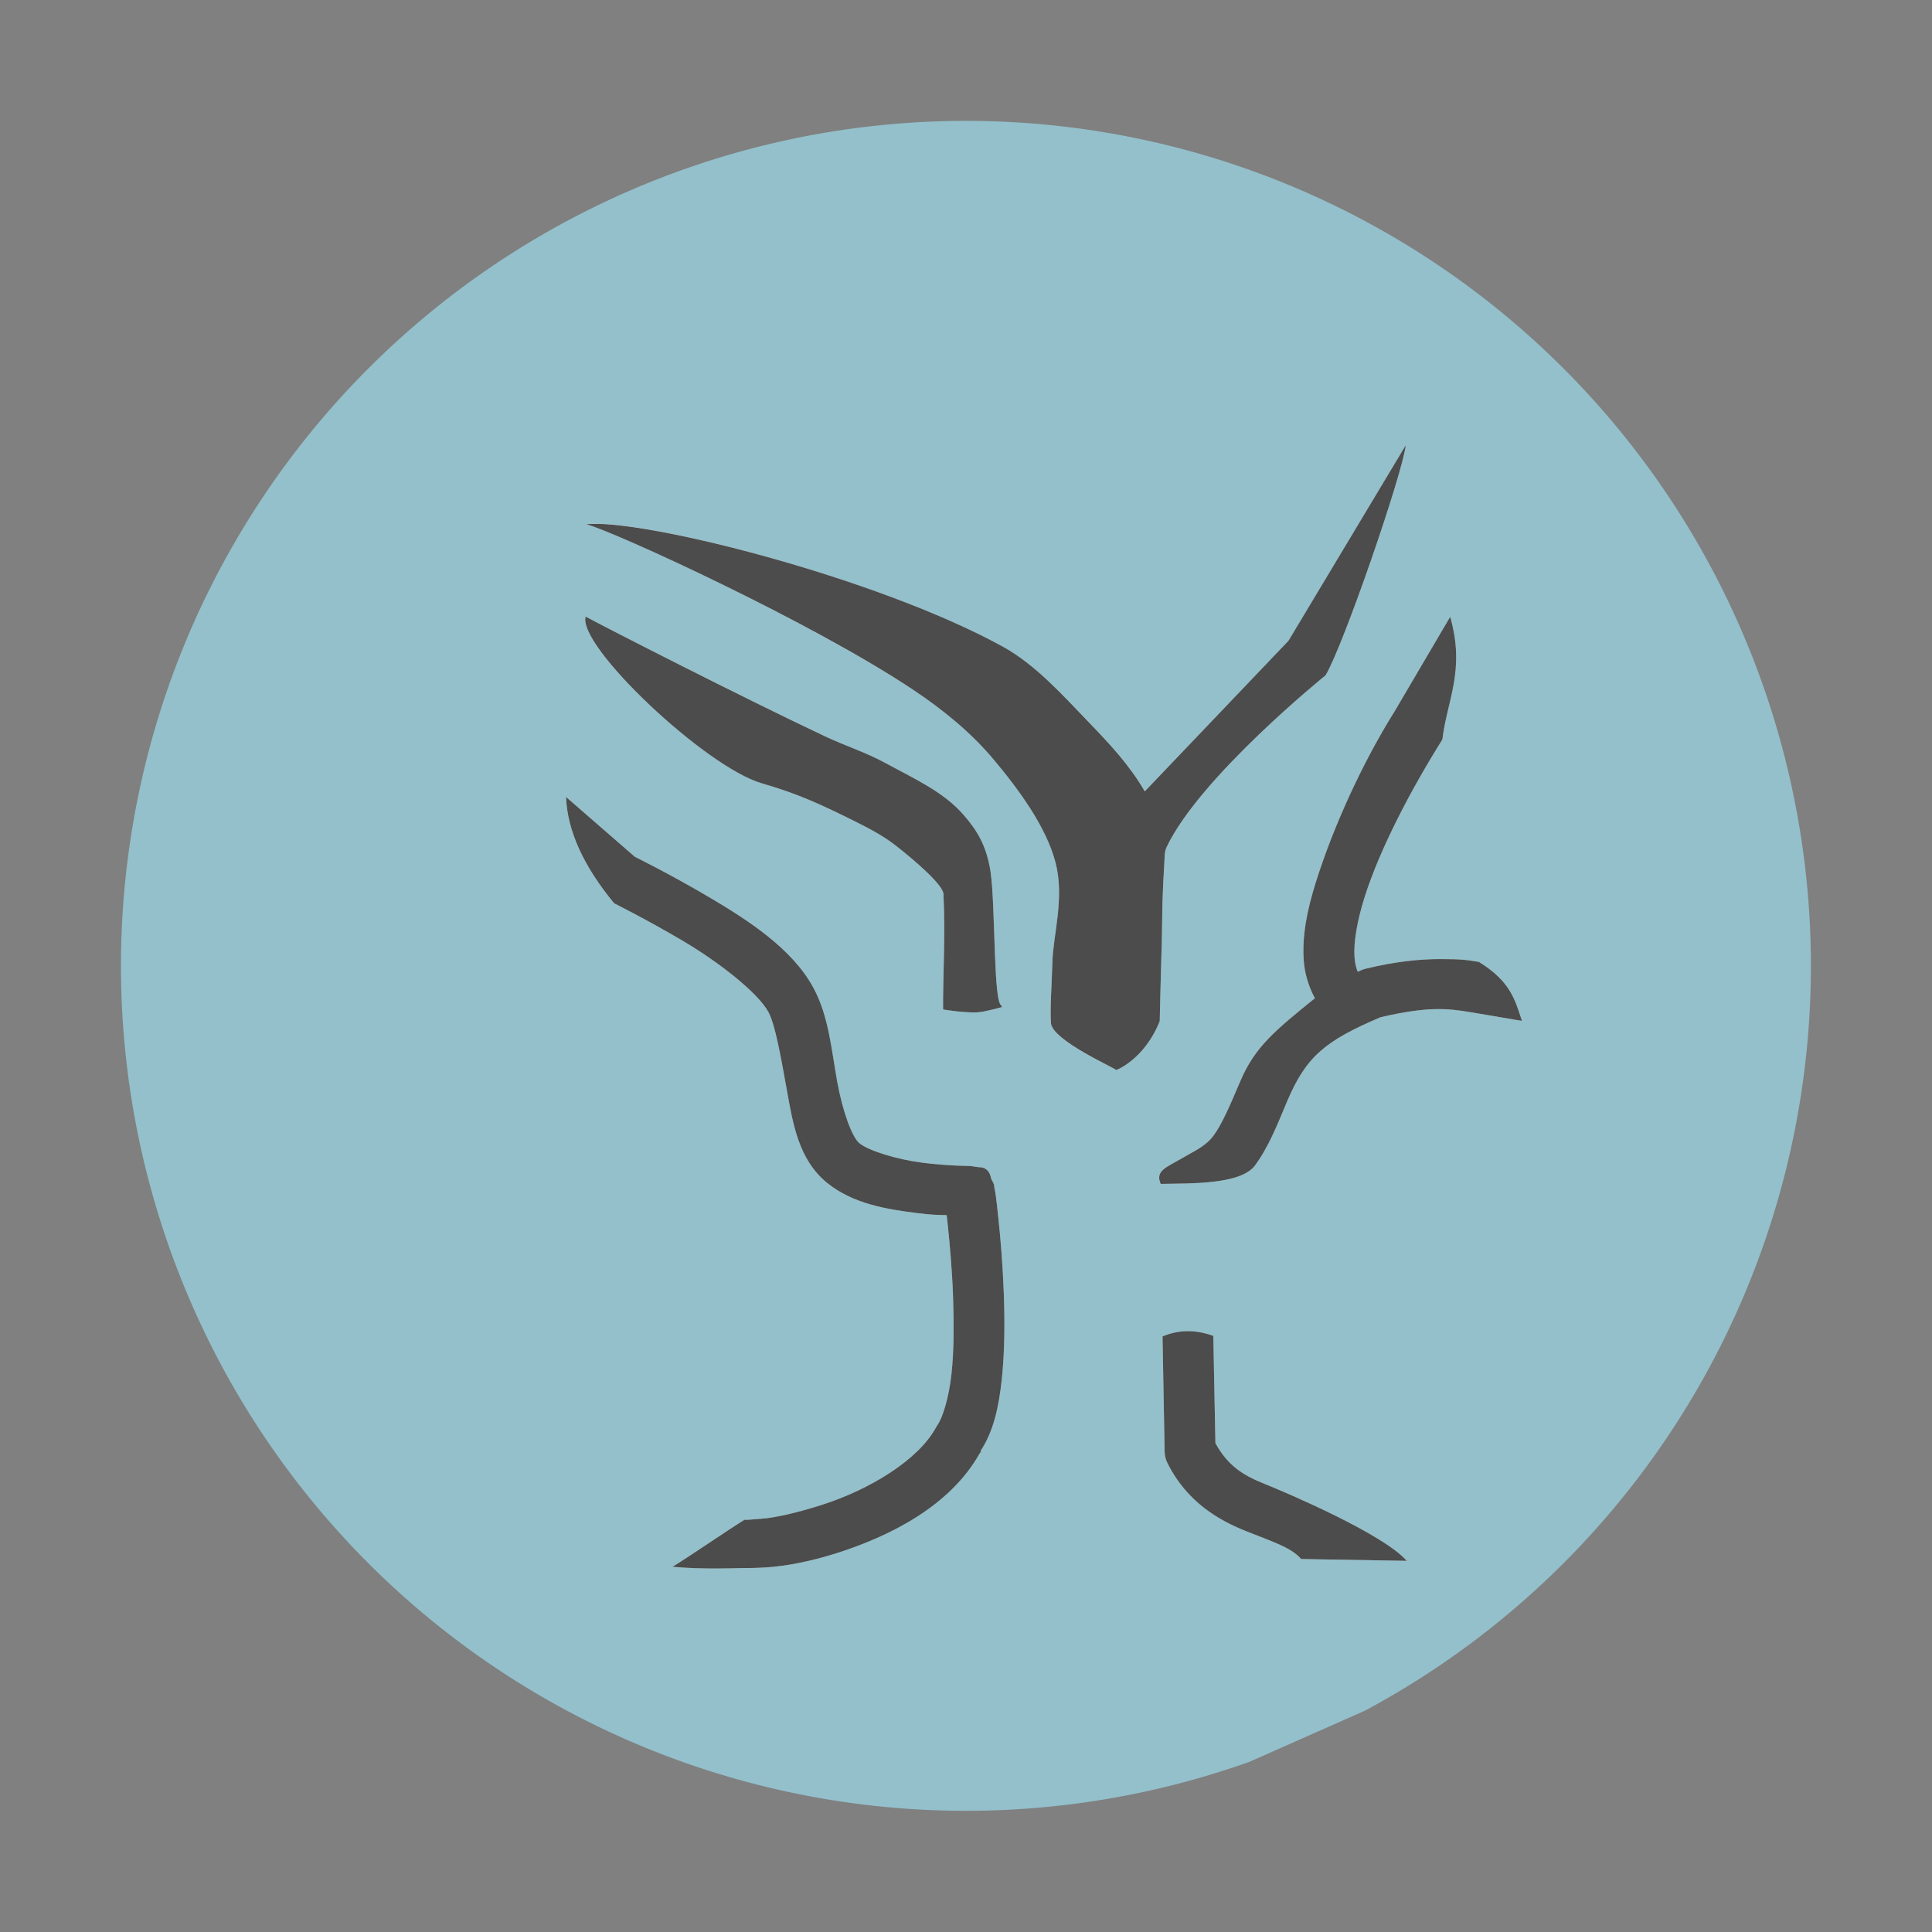 <?xml version="1.0" encoding="UTF-8" standalone="no"?>
<!-- Created with Inkscape (http://www.inkscape.org/) -->

<svg
   xmlns:dc="http://purl.org/dc/elements/1.1/"
   xmlns:cc="http://creativecommons.org/ns#"
   xmlns:rdf="http://www.w3.org/1999/02/22-rdf-syntax-ns#"
   xmlns:svg="http://www.w3.org/2000/svg"
   xmlns="http://www.w3.org/2000/svg"
   xmlns:xlink="http://www.w3.org/1999/xlink"
   xmlns:sodipodi="http://sodipodi.sourceforge.net/DTD/sodipodi-0.dtd"
   xmlns:inkscape="http://www.inkscape.org/namespaces/inkscape"
   width="64px"
   height="64px"
   id="svg2985"
   version="1.1"
   inkscape:version="0.48.4 r9939"
   sodipodi:docname="citations_fun.svg"
   inkscape:export-filename="/home/gabriele/Dropbox/brainstorming/drawable-xxhdpi/citations.png"
   inkscape:export-xdpi="202.5"
   inkscape:export-ydpi="202.5">
  <rect width="100%" height="100%" fill="#808080" stroke="none"/>
  <defs
     id="defs2987">
    <linearGradient
       inkscape:collect="always"
       id="linearGradient3879">
      <stop
         style="stop-color:#ffffff;stop-opacity:1;"
         offset="0"
         id="stop3881" />
      <stop
         style="stop-color:#ffffff;stop-opacity:0;"
         offset="1"
         id="stop3883" />
    </linearGradient>
    <linearGradient
       id="linearGradient5279">
      <stop
         style="stop-color:#ffc200;stop-opacity:1;"
         offset="0"
         id="stop5281" />
      <stop
         style="stop-color:#ff9a1f;stop-opacity:0.154;"
         offset="1"
         id="stop5283" />
    </linearGradient>
    <linearGradient
       inkscape:collect="always"
       id="linearGradient5248">
      <stop
         style="stop-color:#ffffff;stop-opacity:1;"
         offset="0"
         id="stop5250" />
      <stop
         style="stop-color:#ffffff;stop-opacity:0;"
         offset="1"
         id="stop5252" />
    </linearGradient>
    <linearGradient
       inkscape:collect="always"
       xlink:href="#linearGradient5248"
       id="linearGradient5254"
       x1="34.905"
       y1="55.852"
       x2="34.198"
       y2="13.811"
       gradientUnits="userSpaceOnUse" />
    <linearGradient
       inkscape:collect="always"
       xlink:href="#linearGradient5279"
       id="linearGradient5289"
       x1="32.707"
       y1="60.74"
       x2="33.055"
       y2="3.014"
       gradientUnits="userSpaceOnUse"
       gradientTransform="translate(103.827,-16.182)" />
    <linearGradient
       inkscape:collect="always"
       xlink:href="#linearGradient5279"
       id="linearGradient5332"
       gradientUnits="userSpaceOnUse"
       gradientTransform="translate(-1.082,1.8181824e-7)"
       x1="32.707"
       y1="60.74"
       x2="33.055"
       y2="3.014" />
    <linearGradient
       inkscape:collect="always"
       xlink:href="#linearGradient3879"
       id="linearGradient3885"
       x1="15.717"
       y1="2.05"
       x2="15.717"
       y2="17.516"
       gradientUnits="userSpaceOnUse"
       gradientTransform="matrix(1,0,0,1.044,-0.182,-1.686)" />
    <linearGradient
       inkscape:collect="always"
       xlink:href="#linearGradient5279"
       id="linearGradient3034"
       x1="30.273"
       y1="60.455"
       x2="28.909"
       y2="7.909"
       gradientUnits="userSpaceOnUse"
       gradientTransform="translate(0.455,-1)" />
    <linearGradient
       inkscape:collect="always"
       xlink:href="#linearGradient3879"
       id="linearGradient3035"
       gradientUnits="userSpaceOnUse"
       gradientTransform="matrix(1,0,0,1.044,-0.182,-1.686)"
       x1="15.717"
       y1="2.05"
       x2="15.717"
       y2="17.516" />
    <linearGradient
       inkscape:collect="always"
       xlink:href="#linearGradient3879"
       id="linearGradient3828"
       gradientUnits="userSpaceOnUse"
       gradientTransform="matrix(1,0,0,1.044,-0.182,-1.686)"
       x1="15.717"
       y1="2.05"
       x2="15.717"
       y2="17.516" />
    <linearGradient
       inkscape:collect="always"
       xlink:href="#linearGradient3879"
       id="linearGradient3838"
       gradientUnits="userSpaceOnUse"
       gradientTransform="matrix(1,0,0,1.044,70.44,-1.952)"
       x1="15.717"
       y1="2.05"
       x2="15.717"
       y2="17.516" />
  </defs>
  <sodipodi:namedview
     id="base"
     pagecolor="#ffffff"
     bordercolor="#666666"
     borderopacity="1.0"
     inkscape:pageopacity="0.0"
     inkscape:pageshadow="2"
     inkscape:zoom="7.9999999"
     inkscape:cx="35.815548"
     inkscape:cy="29.481809"
     inkscape:current-layer="layer1"
     showgrid="true"
     inkscape:document-units="px"
     inkscape:grid-bbox="true"
     inkscape:window-width="1855"
     inkscape:window-height="1056"
     inkscape:window-x="65"
     inkscape:window-y="24"
     inkscape:window-maximized="1" />
  <g
     id="layer1"
     inkscape:label="Layer 1"
     inkscape:groupmode="layer">
    <path
       sodipodi:type="arc"
       style="fill:#93c0cb;fill-opacity:1;stroke:none"
       id="path3834"
       sodipodi:cx="33.057243"
       sodipodi:cy="37.21833"
       sodipodi:rx="32.968853"
       sodipodi:ry="32.968853"
       d="m 44.121,68.276 a 32.969,32.969 0 1 1 4.509,-1.998"
       sodipodi:start="1.2285893"
       sodipodi:end="7.3620365"
       sodipodi:open="true"
       transform="matrix(0.849,0,0,0.849,3.933,0.396)" />
    <g
       id="g3811"
       transform="matrix(0.182,0,0,0.182,28.868,30.185)"
       style="fill:#ffffff">
      <path
         sodipodi:nodetypes="cccsssssccssccsscccsscccssscccscccccssssc"
         inkscape:connector-curvature="0"
         id="path3813"
         d="M -43.072,-9.909 -55.595,-20.799 c 0.253,6.264 3.285,12.727 8.767,19.364 0,0 6.015,3.004 12.562,6.872 6.547,3.868 13.612,9.42 15.504,12.904 1.259,2.32 2.284,8.244 3.37,14.252 1.087,6.008 2.096,12.607 7.318,16.852 4.75,3.861 11.003,4.819 16.274,5.489 3.005,0.382 3.704,0.326 5.489,0.385 0.071,0.609 0.115,0.993 0.193,1.733 0.355,3.369 0.782,8.018 0.963,12.904 0.181,4.886 0.19,9.992 -0.289,14.348 -0.479,4.356 -1.635,7.908 -2.504,9.148 -0.106,0.154 -0.202,0.315 -0.289,0.481 -3.223,5.977 -12.153,11.337 -20.607,14.059 -4.227,1.361 -8.527,2.42 -11.327,2.594 -1.4,0.087 -2.508,0.247 -2.916,0.164 -3.702,2.305 -9.418,6.285 -13.129,8.577 5.525,0.51 12.224,0.238 12.224,0.238 0,0 2.725,0.006 4.652,-0.113 3.853,-0.239 8.41,-1.125 13.289,-2.696 9.615,-3.096 20.381,-8.546 25.711,-18.007 0.08,-0.141 0.212,-0.242 0.289,-0.385 l -0.096,-0.096 c 2.402,-3.674 3.316,-8.031 3.852,-12.904 0.557,-5.067 0.576,-10.623 0.385,-15.792 -0.191,-5.17 -0.591,-9.954 -0.963,-13.481 -0.186,-1.764 -0.349,-3.223 -0.481,-4.237 -0.066,-0.507 -0.149,-0.863 -0.193,-1.156 -0.022,-0.146 -0.075,-0.262 -0.096,-0.385 -0.01,-0.062 0.028,-0.154 0,-0.289 -0.014,-0.068 -0.01,-0.102 -0.096,-0.385 -0.043,-0.142 -0.481,-0.962 -0.481,-0.963 -1.78e-4,-3.12e-4 -0.214,-2.136 -2.197,-2.075 L 17.83,46.363 c 0,0 -3.883,0.005 -8.474,-0.578 C 4.765,45.202 -0.442,43.65 -2.199,42.222 -3.484,41.178 -5.222,36.606 -6.244,30.955 -7.266,25.304 -7.764,19.092 -10.577,13.911 -14.447,6.783 -22.48,1.62 -29.547,-2.555 -36.615,-6.731 -43.072,-9.909 -43.072,-9.909 z"
         style="font-size:medium;font-style:normal;font-variant:normal;font-weight:normal;font-stretch:normal;text-indent:0;text-align:start;text-decoration:none;line-height:normal;letter-spacing:normal;word-spacing:normal;text-transform:none;direction:ltr;block-progression:tb;writing-mode:lr-tb;text-anchor:start;baseline-shift:baseline;color:#000000;fill:#ffffff;fill-opacity:1;stroke:none;stroke-width:3;marker:none;visibility:visible;display:inline;overflow:visible;enable-background:accumulate;font-family:Sans;-inkscape-font-specification:Sans" />
      <path
         sodipodi:nodetypes="acsaaccacccaaa"
         inkscape:connector-curvature="0"
         id="path3815"
         d="M -8.46,-31.835 C -23.15,-38.751 -48.419,-51.659 -52.023,-53.628 c -1.524,5.347 21.867,27.433 32.099,30.363 6.808,1.949 11.231,4.099 16.579,6.743 2.678,1.324 5.367,2.711 7.724,4.547 3.265,2.543 8.643,7.122 8.725,8.833 0.375,7.668 -0.112,15.211 -0.07,20.995 0.002,0.096 4.179,0.677 6.275,0.554 1.495,-0.088 4.394,-0.998 4.399,-0.916 -9.03e-4,-0.062 0.001,-0.186 0,-0.289 -1.574,-0.371 -1.088,-17.862 -2.037,-24.453 -0.732,-4.641 -2.392,-7.39 -4.868,-10.249 -3.726,-4.302 -9.228,-6.716 -14.219,-9.452 -3.53,-1.935 -7.403,-3.168 -11.045,-4.882 z"
         style="font-size:medium;font-style:normal;font-variant:normal;font-weight:normal;font-stretch:normal;text-indent:0;text-align:start;text-decoration:none;line-height:normal;letter-spacing:normal;word-spacing:normal;text-transform:none;direction:ltr;block-progression:tb;writing-mode:lr-tb;text-anchor:start;baseline-shift:baseline;color:#000000;fill:#ffffff;fill-opacity:1;stroke:none;stroke-width:3;marker:none;visibility:visible;display:inline;overflow:visible;enable-background:accumulate;font-family:Sans;-inkscape-font-specification:Sans" />
      <path
         sodipodi:nodetypes="cccacaasccscssaccc"
         inkscape:connector-curvature="0"
         id="path3817"
         d="m 75.921,-49.212 -26.166,27.392 c -2.77,-4.771 -6.211,-8.464 -10.496,-12.904 -4.285,-4.44 -9.393,-10.146 -15.349,-13.418 -23.087,-12.681 -65.829,-23.406 -75.808,-22.308 4.791,1.204 41.205,17.885 59.747,30.339 5.228,3.511 10.234,7.541 14.29,12.359 4.73,5.617 9.677,12.411 11.363,18.874 1.686,6.463 -0.428,13.168 -0.567,18.035 -0.14,4.868 -0.44,7.936 -0.289,11.17 0.151,3.235 12.099,8.4 11.857,8.589 -0.242,0.189 5.128,-1.771 7.96,-8.916 0,0 0.148,-6.648 0.289,-11.074 0.281,-8.852 0.044,-8.922 0.567,-17.746 0.063,-1.069 -0.01,-1.97 0.399,-2.831 6.093,-12.838 28.945,-31.301 28.945,-31.301 3.262,-5.437 14.039,-36.755 14.59,-41.853 z"
         style="font-size:medium;font-style:normal;font-variant:normal;font-weight:normal;font-stretch:normal;text-indent:0;text-align:start;text-decoration:none;line-height:normal;letter-spacing:normal;word-spacing:normal;text-transform:none;direction:ltr;block-progression:tb;writing-mode:lr-tb;text-anchor:start;baseline-shift:baseline;color:#000000;fill:#ffffff;fill-opacity:1;stroke:none;stroke-width:3;marker:none;visibility:visible;display:inline;overflow:visible;enable-background:accumulate;font-family:Sans;-inkscape-font-specification:Sans" />
      <path
         sodipodi:nodetypes="ccccsccscc"
         inkscape:connector-curvature="0"
         id="path3819"
         d="m 62.222,77.299 c -3.596,-1.307 -6.58,-1.019 -9.244,0.096 l 0.385,20.967 c 0.005,0.699 0.171,1.396 0.481,2.022 3.568,7.204 9.446,10.492 14.252,12.422 4.805,1.931 8.293,2.976 10.111,5.104 l 19.215,0.333 c -4.125,-4.826 -21.751,-12.356 -25.86,-14.007 -3.874,-1.556 -6.649,-3.234 -8.955,-7.415 z"
         style="font-size:medium;font-style:normal;font-variant:normal;font-weight:normal;font-stretch:normal;text-indent:0;text-align:start;text-decoration:none;line-height:normal;letter-spacing:normal;word-spacing:normal;text-transform:none;direction:ltr;block-progression:tb;writing-mode:lr-tb;text-anchor:start;baseline-shift:baseline;color:#000000;fill:#ffffff;fill-opacity:1;stroke:none;stroke-width:3;marker:none;visibility:visible;display:inline;overflow:visible;enable-background:accumulate;font-family:Sans;-inkscape-font-specification:Sans" />
      <path
         sodipodi:nodetypes="csscssscssccccccccssccc"
         inkscape:connector-curvature="0"
         id="path3821"
         d="m 95.326,-36.559 c -5.987,9.553 -11.214,21.058 -14.422,31.211 -1.604,5.076 -2.571,9.895 -2.215,14.444 0.182,2.319 0.889,4.654 2.022,6.741 -7.223,5.846 -10.923,8.853 -13.578,15.105 -1.779,4.189 -3.295,7.745 -4.815,9.822 -1.52,2.077 -3.577,2.877 -5.808,4.202 -2.758,1.638 -4.937,2.25 -3.86,4.666 5.322,-0.114 14.574,0.181 17.179,-3.379 2.605,-3.56 4.152,-7.693 5.874,-11.748 3.419,-8.052 6.923,-10.948 16.948,-15.202 8.602,-2.009 12.173,-1.619 16.37,-0.928 l 9.384,1.589 c -1.215,-3.614 -1.967,-7.134 -7.844,-10.737 -2.346,-0.386 -3.202,-0.512 -7.03,-0.516 -3.827,-0.004 -8.292,0.467 -13.481,1.733 -0.229,0.047 -0.455,0.111 -0.674,0.193 -0.3,0.125 -0.575,0.255 -0.867,0.385 -0.265,-0.647 -0.487,-1.444 -0.578,-2.6 -0.206,-2.63 0.437,-6.569 1.83,-10.978 2.786,-8.817 8.432,-19.563 14.155,-28.696 0.848,-7.175 4.219,-12.505 1.423,-22.345 z"
         style="font-size:medium;font-style:normal;font-variant:normal;font-weight:normal;font-stretch:normal;text-indent:0;text-align:start;text-decoration:none;line-height:normal;letter-spacing:normal;word-spacing:normal;text-transform:none;direction:ltr;block-progression:tb;writing-mode:lr-tb;text-anchor:start;baseline-shift:baseline;color:#000000;fill:#ffffff;fill-opacity:1;stroke:none;stroke-width:3;marker:none;visibility:visible;display:inline;overflow:visible;enable-background:accumulate;font-family:Sans;-inkscape-font-specification:Sans" />
    </g>
    <g
       style="opacity:0.7;fill:#000000"
       transform="matrix(0.182,0,0,0.182,28.868,30.185)"
       id="g3799">
      <path
         style="font-size:medium;font-style:normal;font-variant:normal;font-weight:normal;font-stretch:normal;text-indent:0;text-align:start;text-decoration:none;line-height:normal;letter-spacing:normal;word-spacing:normal;text-transform:none;direction:ltr;block-progression:tb;writing-mode:lr-tb;text-anchor:start;baseline-shift:baseline;color:#000000;fill:#000000;fill-opacity:1;stroke:none;stroke-width:3;marker:none;visibility:visible;display:inline;overflow:visible;enable-background:accumulate;font-family:Sans;-inkscape-font-specification:Sans"
         d="M -43.072,-9.909 -55.595,-20.799 c 0.253,6.264 3.285,12.727 8.767,19.364 0,0 6.015,3.004 12.562,6.872 6.547,3.868 13.612,9.42 15.504,12.904 1.259,2.32 2.284,8.244 3.37,14.252 1.087,6.008 2.096,12.607 7.318,16.852 4.75,3.861 11.003,4.819 16.274,5.489 3.005,0.382 3.704,0.326 5.489,0.385 0.071,0.609 0.115,0.993 0.193,1.733 0.355,3.369 0.782,8.018 0.963,12.904 0.181,4.886 0.19,9.992 -0.289,14.348 -0.479,4.356 -1.635,7.908 -2.504,9.148 -0.106,0.154 -0.202,0.315 -0.289,0.481 -3.223,5.977 -12.153,11.337 -20.607,14.059 -4.227,1.361 -8.527,2.42 -11.327,2.594 -1.4,0.087 -2.508,0.247 -2.916,0.164 -3.702,2.305 -9.418,6.285 -13.129,8.577 5.525,0.51 12.224,0.238 12.224,0.238 0,0 2.725,0.006 4.652,-0.113 3.853,-0.239 8.41,-1.125 13.289,-2.696 9.615,-3.096 20.381,-8.546 25.711,-18.007 0.08,-0.141 0.212,-0.242 0.289,-0.385 l -0.096,-0.096 c 2.402,-3.674 3.316,-8.031 3.852,-12.904 0.557,-5.067 0.576,-10.623 0.385,-15.792 -0.191,-5.17 -0.591,-9.954 -0.963,-13.481 -0.186,-1.764 -0.349,-3.223 -0.481,-4.237 -0.066,-0.507 -0.149,-0.863 -0.193,-1.156 -0.022,-0.146 -0.075,-0.262 -0.096,-0.385 -0.01,-0.062 0.028,-0.154 0,-0.289 -0.014,-0.068 -0.01,-0.102 -0.096,-0.385 -0.043,-0.142 -0.481,-0.962 -0.481,-0.963 -1.78e-4,-3.12e-4 -0.214,-2.136 -2.197,-2.075 L 17.83,46.363 c 0,0 -3.883,0.005 -8.474,-0.578 C 4.765,45.202 -0.442,43.65 -2.199,42.222 -3.484,41.178 -5.222,36.606 -6.244,30.955 -7.266,25.304 -7.764,19.092 -10.577,13.911 -14.447,6.783 -22.48,1.62 -29.547,-2.555 -36.615,-6.731 -43.072,-9.909 -43.072,-9.909 z"
         id="path3801"
         inkscape:connector-curvature="0"
         sodipodi:nodetypes="cccsssssccssccsscccsscccssscccscccccssssc" />
      <path
         style="font-size:medium;font-style:normal;font-variant:normal;font-weight:normal;font-stretch:normal;text-indent:0;text-align:start;text-decoration:none;line-height:normal;letter-spacing:normal;word-spacing:normal;text-transform:none;direction:ltr;block-progression:tb;writing-mode:lr-tb;text-anchor:start;baseline-shift:baseline;color:#000000;fill:#000000;fill-opacity:1;stroke:none;stroke-width:3;marker:none;visibility:visible;display:inline;overflow:visible;enable-background:accumulate;font-family:Sans;-inkscape-font-specification:Sans"
         d="M -8.46,-31.835 C -23.15,-38.751 -48.419,-51.659 -52.023,-53.628 c -1.524,5.347 21.867,27.433 32.099,30.363 6.808,1.949 11.231,4.099 16.579,6.743 2.678,1.324 5.367,2.711 7.724,4.547 3.265,2.543 8.643,7.122 8.725,8.833 0.375,7.668 -0.112,15.211 -0.07,20.995 0.002,0.096 4.179,0.677 6.275,0.554 1.495,-0.088 4.394,-0.998 4.399,-0.916 -9.03e-4,-0.062 0.001,-0.186 0,-0.289 -1.574,-0.371 -1.088,-17.862 -2.037,-24.453 -0.732,-4.641 -2.392,-7.39 -4.868,-10.249 -3.726,-4.302 -9.228,-6.716 -14.219,-9.452 -3.53,-1.935 -7.403,-3.168 -11.045,-4.882 z"
         id="path3803"
         inkscape:connector-curvature="0"
         sodipodi:nodetypes="acsaaccacccaaa" />
      <path
         sodipodi:type="inkscape:offset"
         inkscape:radius="0"
         inkscape:original="M 97.25 -84.8125 L 75.90625 -49.21875 L 49.75 -21.8125 C 46.979538 -26.583202 43.534874 -30.279077 39.25 -34.71875 C 34.965126 -39.158423 29.862716 -44.884608 23.90625 -48.15625 C 0.81895192 -60.837153 -41.927149 -71.535442 -51.90625 -70.4375 C -47.115097 -69.233096 -10.698144 -52.578895 7.84375 -40.125 C 13.071662 -36.613608 18.068719 -32.567418 22.125 -27.75 C 26.854856 -22.132615 31.813725 -15.337744 33.5 -8.875 C 35.186275 -2.4122549 33.077026 4.2885334 32.9375 9.15625 C 32.797974 14.023967 32.505386 17.077881 32.65625 20.3125 C 32.807114 23.547119 44.7423 28.716889 44.5 28.90625 C 44.2577 29.09561 49.636711 27.145441 52.46875 20 C 52.46875 20 52.609331 13.363353 52.75 8.9375 C 53.031367 0.08578998 52.789197 0.01195436 53.3125 -8.8125 C 53.37588 -9.8813418 53.310137 -10.795281 53.71875 -11.65625 C 59.812182 -24.494599 82.65625 -42.9375 82.65625 -42.9375 C 85.918355 -48.374877 96.699097 -79.714023 97.25 -84.8125 z "
         style="font-size:medium;font-style:normal;font-variant:normal;font-weight:normal;font-stretch:normal;text-indent:0;text-align:start;text-decoration:none;line-height:normal;letter-spacing:normal;word-spacing:normal;text-transform:none;direction:ltr;block-progression:tb;writing-mode:lr-tb;text-anchor:start;baseline-shift:baseline;color:#000000;fill:#000000;fill-opacity:1;stroke:none;stroke-width:3;marker:none;visibility:visible;display:inline;overflow:visible;enable-background:accumulate;font-family:Sans;-inkscape-font-specification:Sans"
         id="path3077"
         d="M 97.25,-84.812 75.906,-49.219 49.75,-21.812 c -2.77,-4.771 -6.215,-8.467 -10.5,-12.906 -4.285,-4.44 -9.387,-10.166 -15.344,-13.438 -23.087,-12.681 -65.833,-23.379 -75.812,-22.281 4.791,1.204 41.208,17.859 59.75,30.312 5.228,3.511 10.225,7.558 14.281,12.375 4.73,5.617 9.689,12.412 11.375,18.875 1.686,6.463 -0.423,13.164 -0.562,18.031 -0.14,4.868 -0.432,7.922 -0.281,11.156 0.151,3.235 12.086,8.404 11.844,8.594 -0.242,0.189 5.137,-1.761 7.969,-8.906 0,0 0.141,-6.637 0.281,-11.062 0.281,-8.852 0.039,-8.926 0.562,-17.75 0.063,-1.069 -0.002,-1.983 0.406,-2.844 6.093,-12.838 28.938,-31.281 28.938,-31.281 3.262,-5.437 14.043,-36.777 14.594,-41.875 z" />
      <path
         style="font-size:medium;font-style:normal;font-variant:normal;font-weight:normal;font-stretch:normal;text-indent:0;text-align:start;text-decoration:none;line-height:normal;letter-spacing:normal;word-spacing:normal;text-transform:none;direction:ltr;block-progression:tb;writing-mode:lr-tb;text-anchor:start;baseline-shift:baseline;color:#000000;fill:#000000;fill-opacity:1;stroke:none;stroke-width:3;marker:none;visibility:visible;display:inline;overflow:visible;enable-background:accumulate;font-family:Sans;-inkscape-font-specification:Sans"
         d="m 62.222,77.299 c -3.596,-1.307 -6.58,-1.019 -9.244,0.096 l 0.385,20.967 c 0.005,0.699 0.171,1.396 0.481,2.022 3.568,7.204 9.446,10.492 14.252,12.422 4.805,1.931 8.293,2.976 10.111,5.104 l 19.215,0.333 c -4.125,-4.826 -21.751,-12.356 -25.86,-14.007 -3.874,-1.556 -6.649,-3.234 -8.955,-7.415 z"
         id="path3807"
         inkscape:connector-curvature="0"
         sodipodi:nodetypes="ccccsccscc" />
      <path
         style="font-size:medium;font-style:normal;font-variant:normal;font-weight:normal;font-stretch:normal;text-indent:0;text-align:start;text-decoration:none;line-height:normal;letter-spacing:normal;word-spacing:normal;text-transform:none;direction:ltr;block-progression:tb;writing-mode:lr-tb;text-anchor:start;baseline-shift:baseline;color:#000000;fill:#000000;fill-opacity:1;stroke:none;stroke-width:3;marker:none;visibility:visible;display:inline;overflow:visible;enable-background:accumulate;font-family:Sans;-inkscape-font-specification:Sans"
         d="m 95.326,-36.559 c -5.987,9.553 -11.214,21.058 -14.422,31.211 -1.604,5.076 -2.571,9.895 -2.215,14.444 0.182,2.319 0.889,4.654 2.022,6.741 -7.223,5.846 -10.923,8.853 -13.578,15.105 -1.779,4.189 -3.295,7.745 -4.815,9.822 -1.52,2.077 -3.577,2.877 -5.808,4.202 -2.758,1.638 -4.937,2.25 -3.86,4.666 5.322,-0.114 14.574,0.181 17.179,-3.379 2.605,-3.56 4.152,-7.693 5.874,-11.748 3.419,-8.052 6.923,-10.948 16.948,-15.202 8.602,-2.009 12.173,-1.619 16.37,-0.928 l 9.384,1.589 c -1.215,-3.614 -1.967,-7.134 -7.844,-10.737 -2.346,-0.386 -3.202,-0.512 -7.03,-0.516 -3.827,-0.004 -8.292,0.467 -13.481,1.733 -0.229,0.047 -0.455,0.111 -0.674,0.193 -0.3,0.125 -0.575,0.255 -0.867,0.385 -0.265,-0.647 -0.487,-1.444 -0.578,-2.6 -0.206,-2.63 0.437,-6.569 1.83,-10.978 2.786,-8.817 8.432,-19.563 14.155,-28.696 0.848,-7.175 4.219,-12.505 1.423,-22.345 z"
         id="path3809"
         inkscape:connector-curvature="0"
         sodipodi:nodetypes="csscssscssccccccccssccc" />
    </g>
  </g>
</svg>
